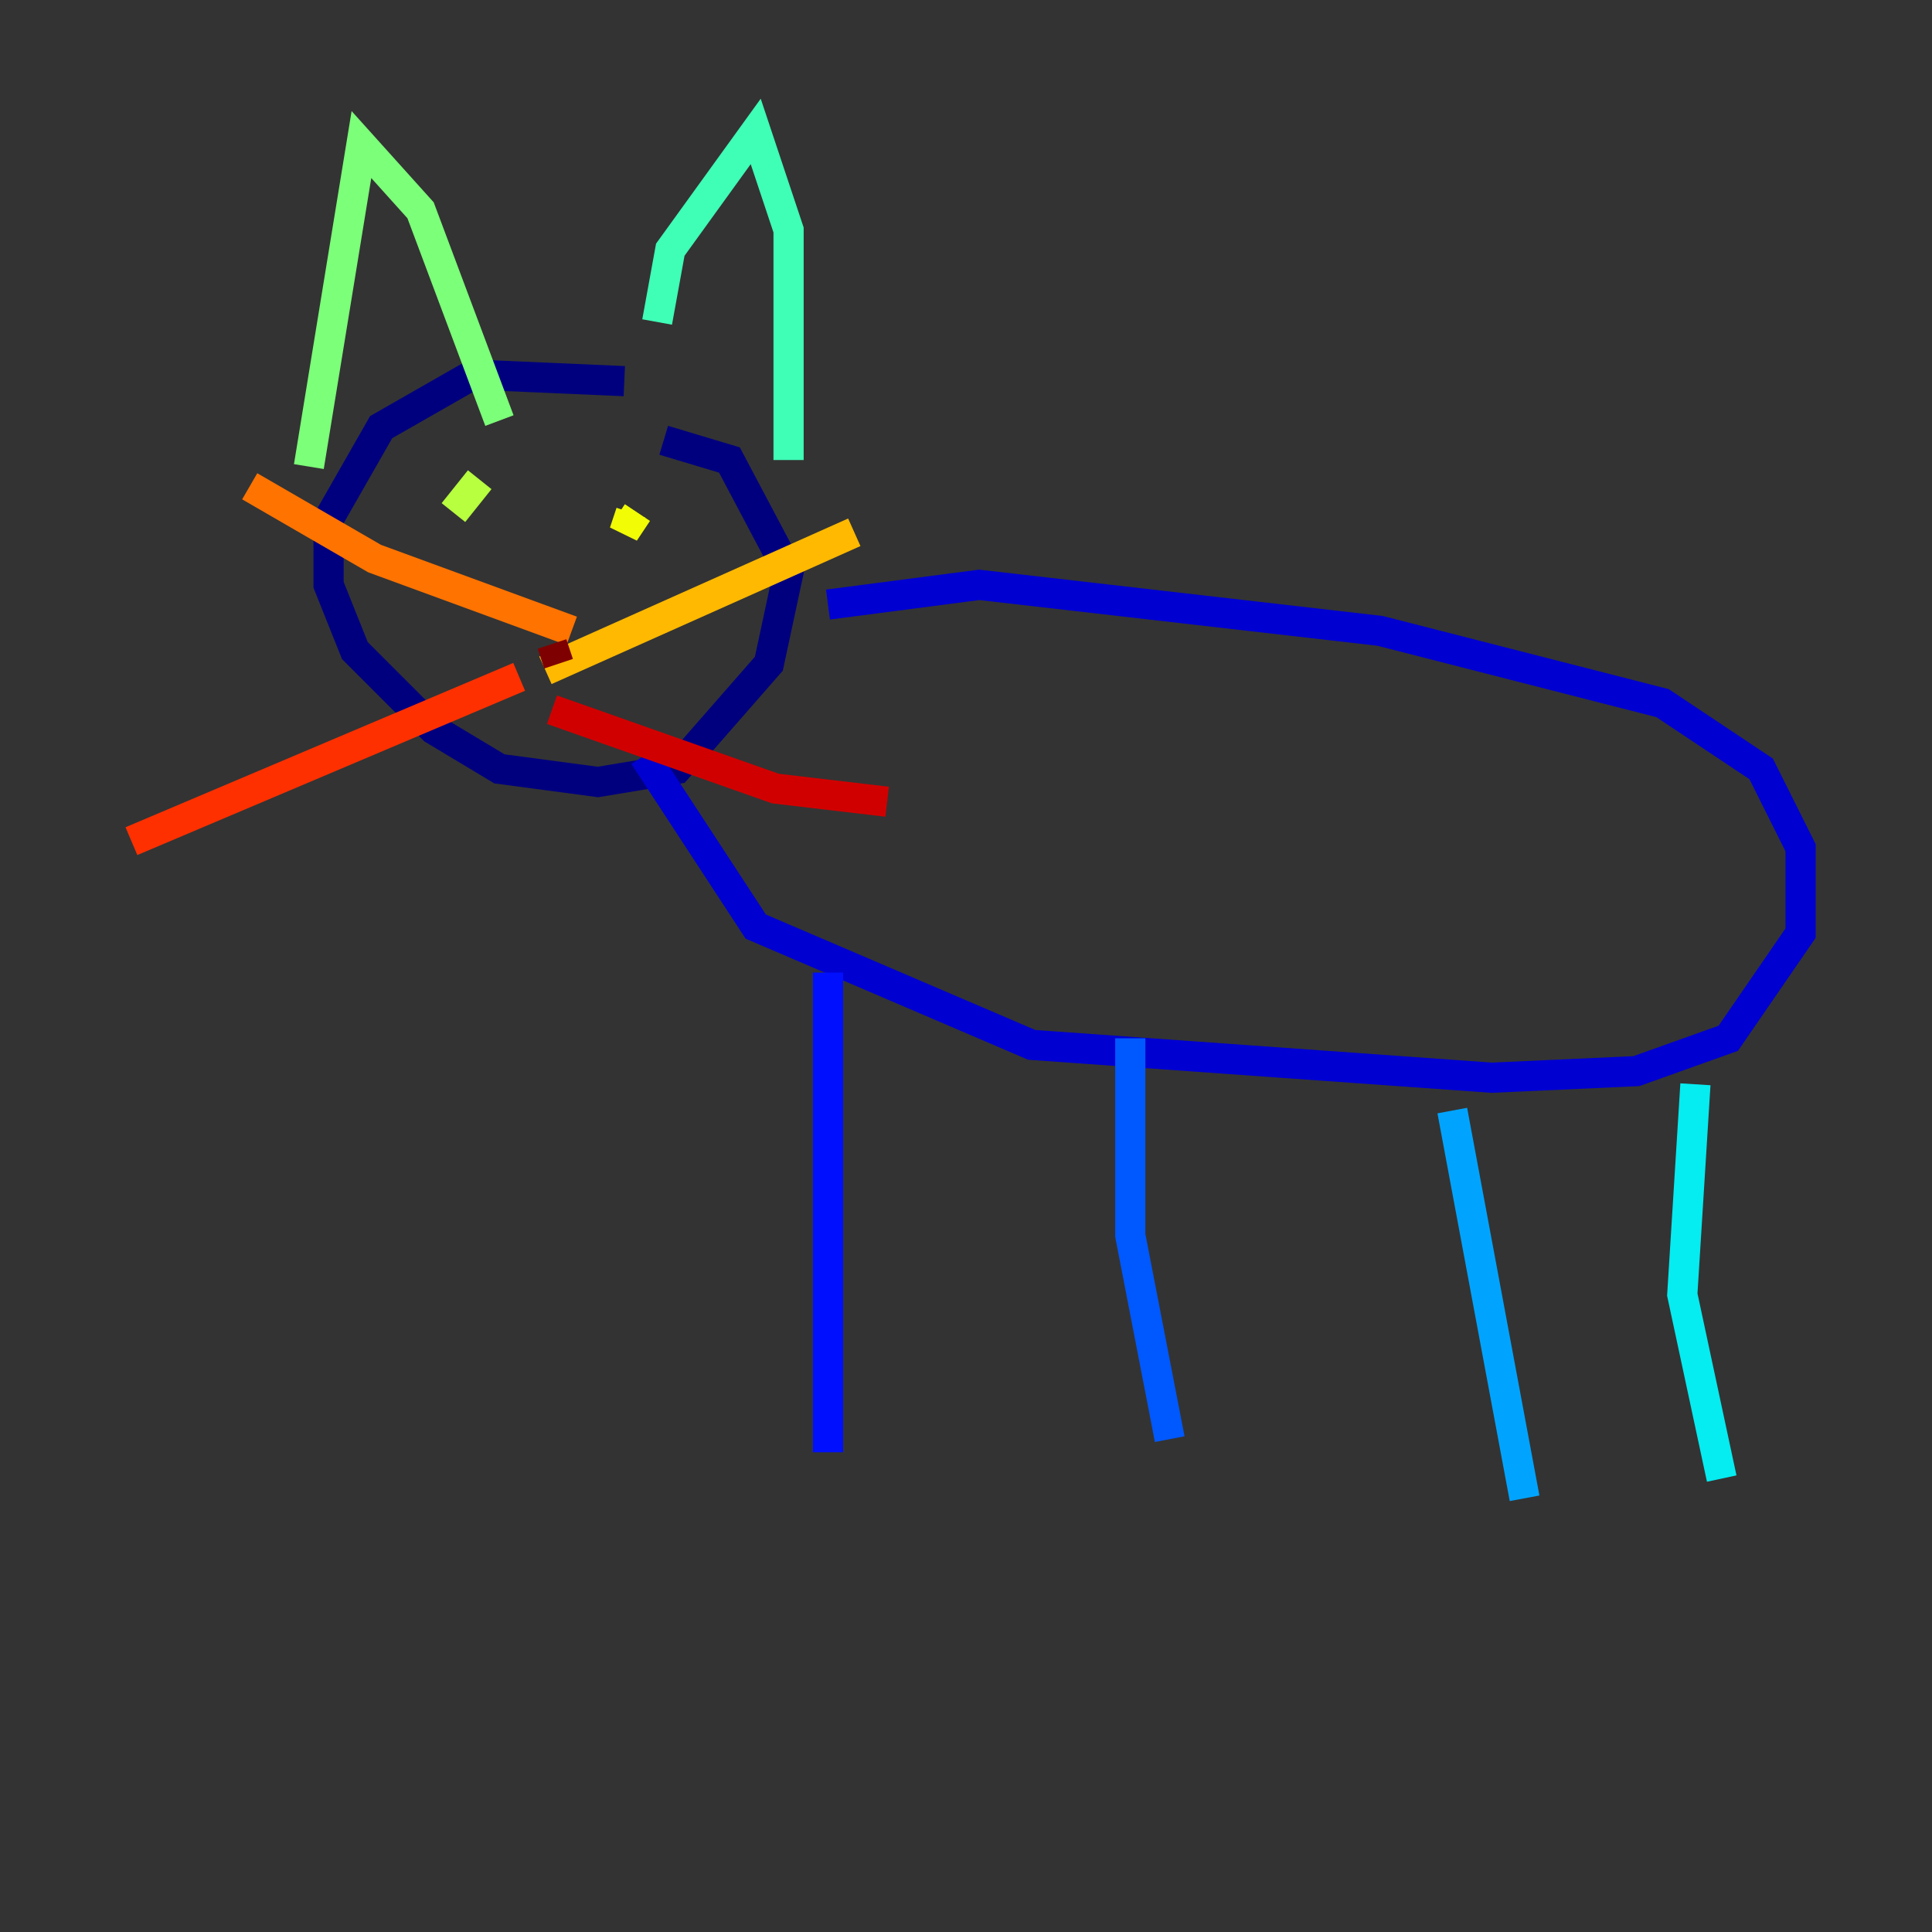 <?xml version="1.0" encoding="utf-8" ?>
<svg baseProfile="tiny" height="128" version="1.2" viewBox="0,0,128,128" width="128" xmlns="http://www.w3.org/2000/svg" xmlns:ev="http://www.w3.org/2001/xml-events" xmlns:xlink="http://www.w3.org/1999/xlink"><rect x="0" y="0" width="128" height="128" fill="#333333" stroke="none"/><defs /><polyline fill="none" points="41.361,25.252 31.347,24.816 25.252,28.299 21.769,34.395 21.769,38.748 23.51,43.102 28.735,48.327 33.088,50.939 39.619,51.809 44.843,50.939 50.939,43.973 52.245,37.878 48.327,30.476 43.973,29.17" stroke="#00007f" stroke-width="2" /><polyline fill="none" points="54.857,40.054 64.871,38.748 91.429,41.796 110.15,46.585 116.68,50.939 119.293,56.163 119.293,61.823 114.503,68.789 108.408,70.966 98.83,71.401 68.354,69.225 50.068,61.388 42.667,50.068" stroke="#0000d1" stroke-width="2" /><polyline fill="none" points="54.857,64.435 54.857,96.218" stroke="#0010ff" stroke-width="2" /><polyline fill="none" points="74.884,68.789 74.884,81.85 77.497,95.347" stroke="#0058ff" stroke-width="2" /><polyline fill="none" points="96.218,73.578 101.007,99.265" stroke="#00a4ff" stroke-width="2" /><polyline fill="none" points="112.326,71.837 111.456,85.769 114.068,97.959" stroke="#05ecf1" stroke-width="2" /><polyline fill="none" points="43.537,21.333 44.408,16.544 50.068,8.707 52.245,15.238 52.245,30.476" stroke="#3fffb7" stroke-width="2" /><polyline fill="none" points="20.463,30.912 23.946,9.578 27.864,13.932 33.088,27.864" stroke="#7cff79" stroke-width="2" /><polyline fill="none" points="31.782,31.782 30.041,33.959" stroke="#b7ff3f" stroke-width="2" /><polyline fill="none" points="42.231,33.959 41.361,35.265 41.796,33.959" stroke="#f1fc05" stroke-width="2" /><polyline fill="none" points="36.136,44.408 56.599,35.265" stroke="#ffb900" stroke-width="2" /><polyline fill="none" points="37.878,41.796 24.816,37.007 16.544,32.218" stroke="#ff7300" stroke-width="2" /><polyline fill="none" points="34.395,44.843 8.707,55.728" stroke="#ff3000" stroke-width="2" /><polyline fill="none" points="36.571,47.02 51.374,52.245 58.776,53.116" stroke="#d10000" stroke-width="2" /><polyline fill="none" points="37.007,43.973 36.571,42.667" stroke="#7f0000" stroke-width="2" /></svg>